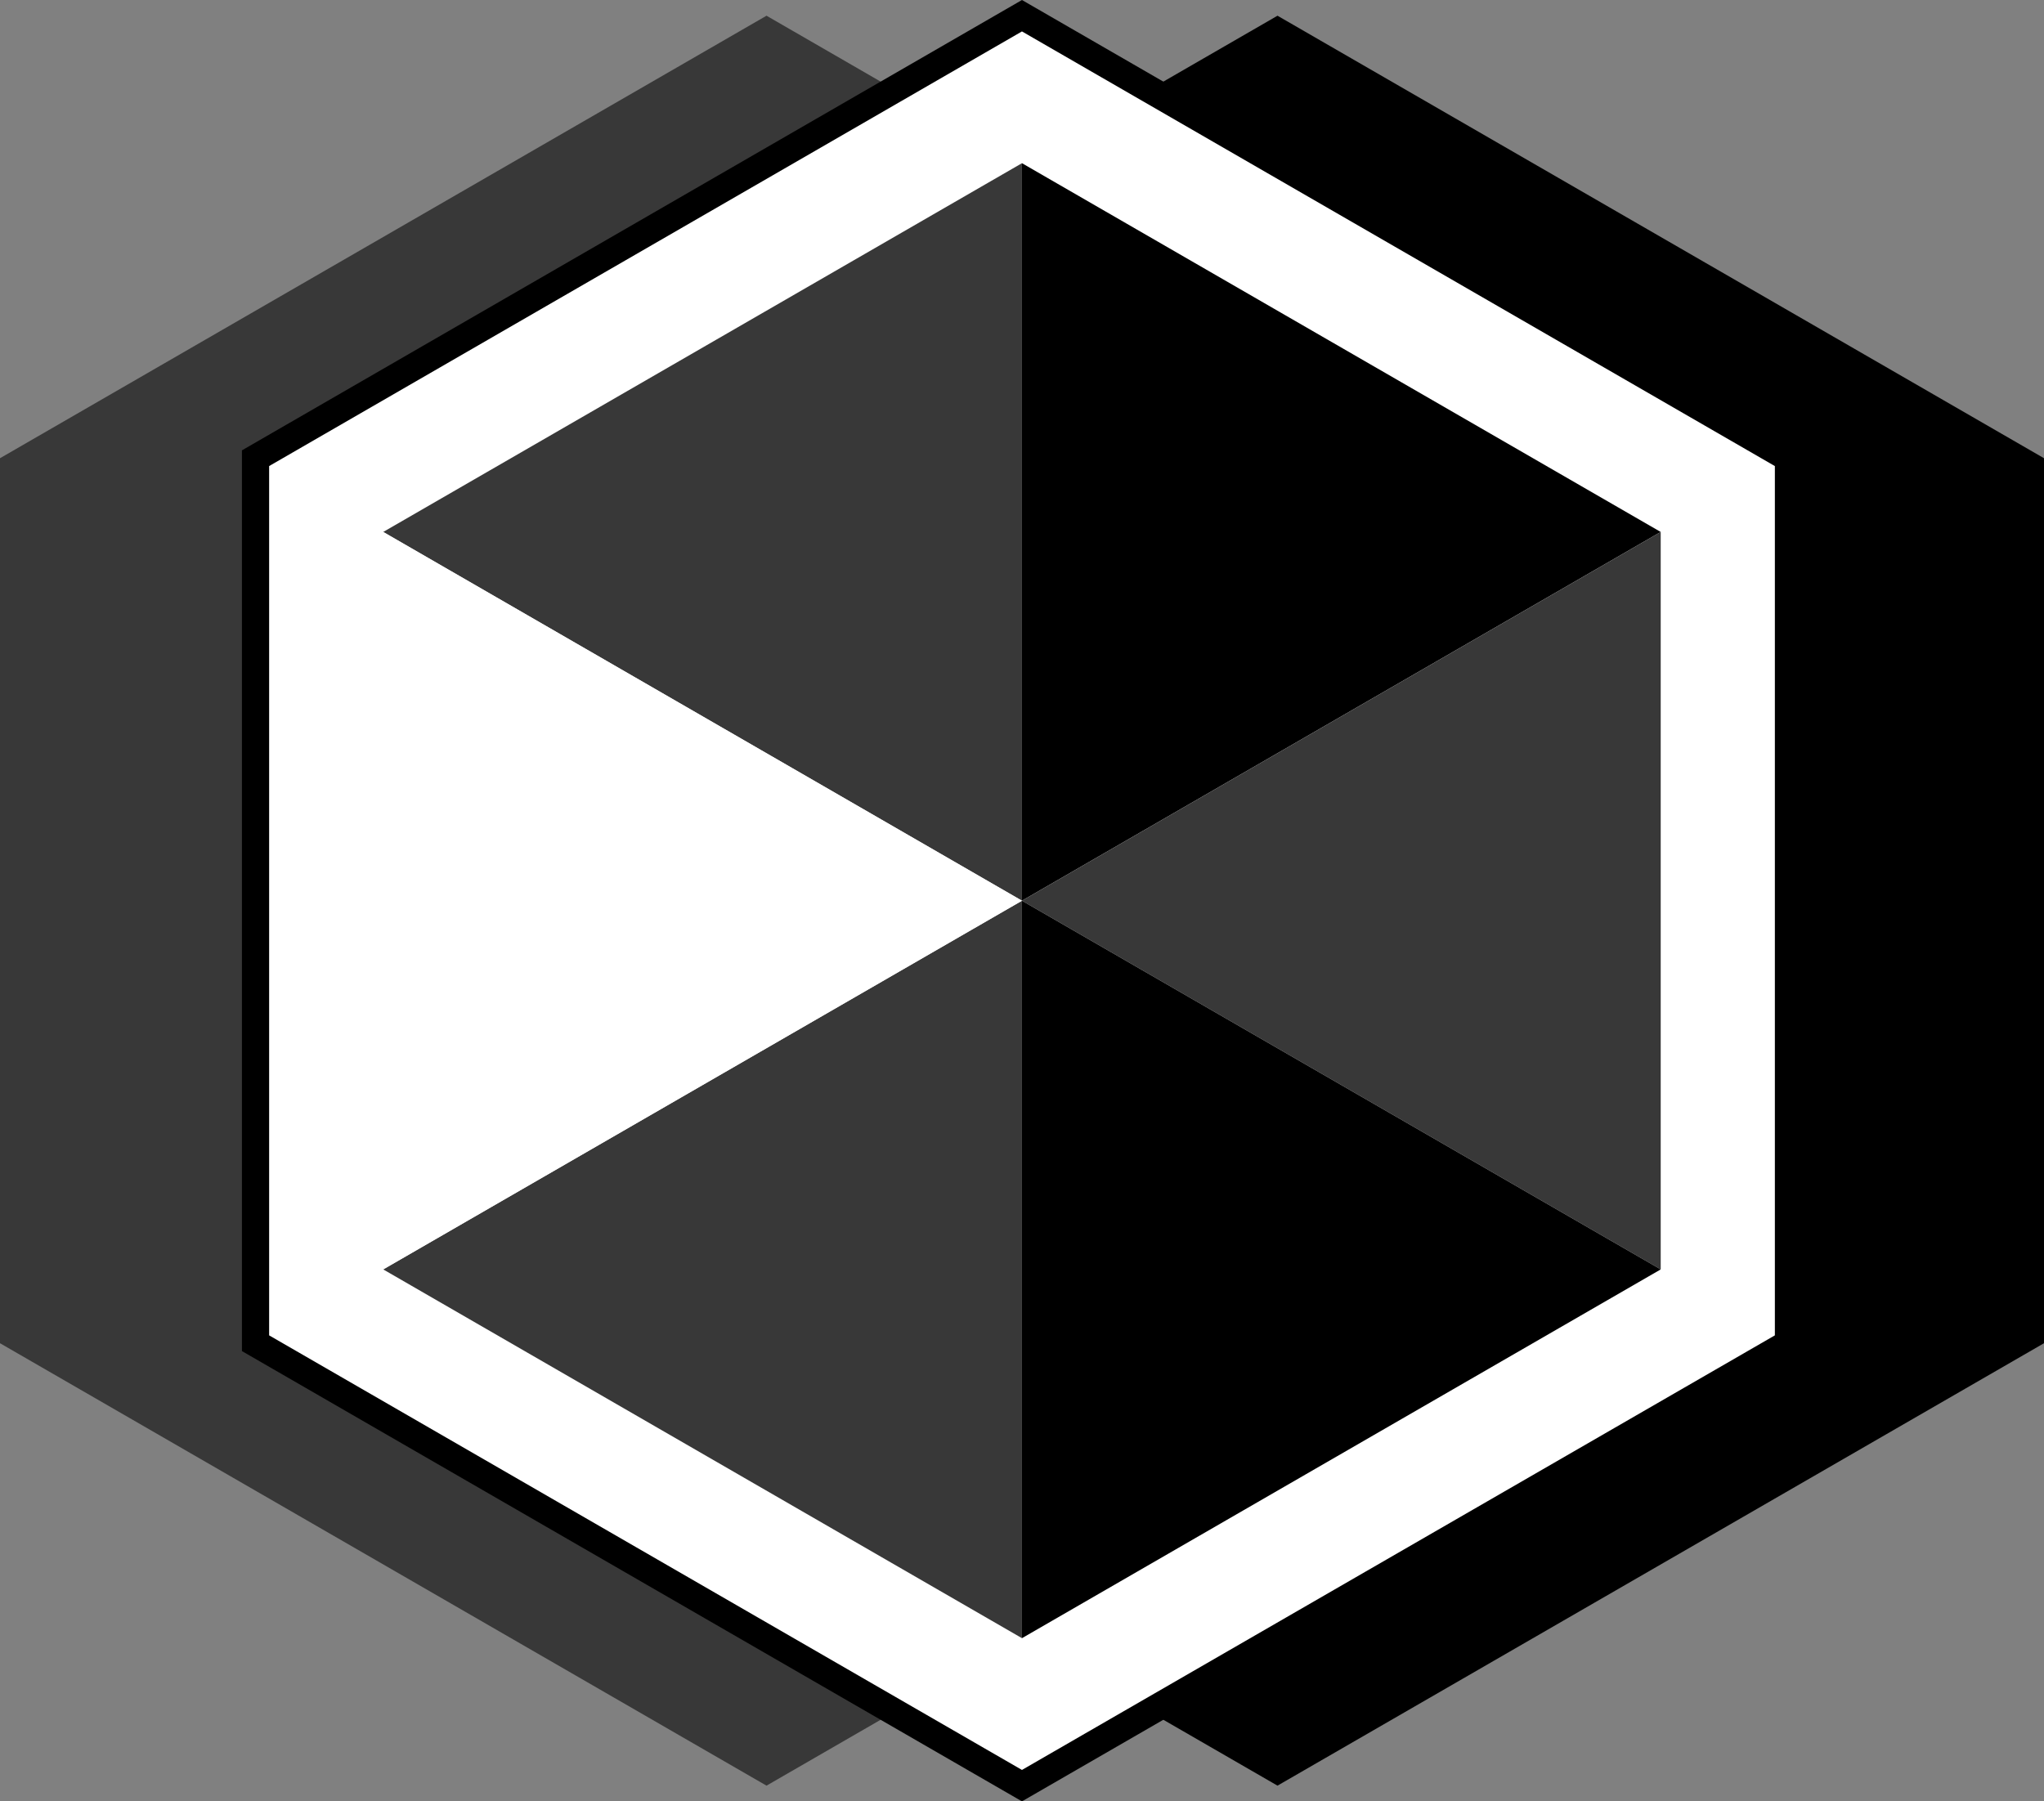 <?xml version="1.0" encoding="UTF-8"?>
<svg id="Layer_2" data-name="Layer 2" xmlns="http://www.w3.org/2000/svg" viewBox="0 0 300.45 264.81">
  <rect x="0" y="0" width="300.45" height="264.81" fill="#808080" stroke="none"/>
  <defs>
    <style>
      .cls-1, .cls-2 {
        fill: #fff;
      }

      .cls-2 {
        stroke: #000;
        stroke-miterlimit: 10;
        stroke-width: 4px;
      }

      .cls-3 {
        fill: #383838;
      }
    </style>
  </defs>
  <g id="Layer_1-2" data-name="Layer 1">
    <polygon class="cls-3" points="225.34 197.46 225.34 67.36 112.67 2.31 0 67.36 0 197.46 112.67 262.5 225.34 197.46"/>
    <polygon points="300.45 197.46 300.45 67.36 187.78 2.31 75.11 67.36 75.11 197.46 187.78 262.5 300.45 197.46"/>
    <polygon class="cls-2" points="262.89 197.46 262.89 67.36 150.22 2.31 37.56 67.36 37.56 197.46 150.22 262.5 262.89 197.46"/>
    <polygon class="cls-3" points="150.22 23.99 56.33 78.2 150.22 132.41 150.22 23.99"/>
    <polygon points="244.11 78.2 150.22 23.99 150.22 132.41 244.11 78.2"/>
    <polygon class="cls-3" points="150.22 132.41 244.11 186.61 244.11 78.2 150.22 132.41"/>
    <polygon class="cls-3" points="56.33 186.61 150.22 240.82 150.22 132.41 56.33 186.61"/>
    <polygon points="150.22 240.82 244.11 186.61 150.22 132.41 150.22 240.82"/>
    <polygon class="cls-1" points="56.33 78.2 56.33 186.61 150.22 132.41 56.33 78.2"/>
  </g>
</svg>
